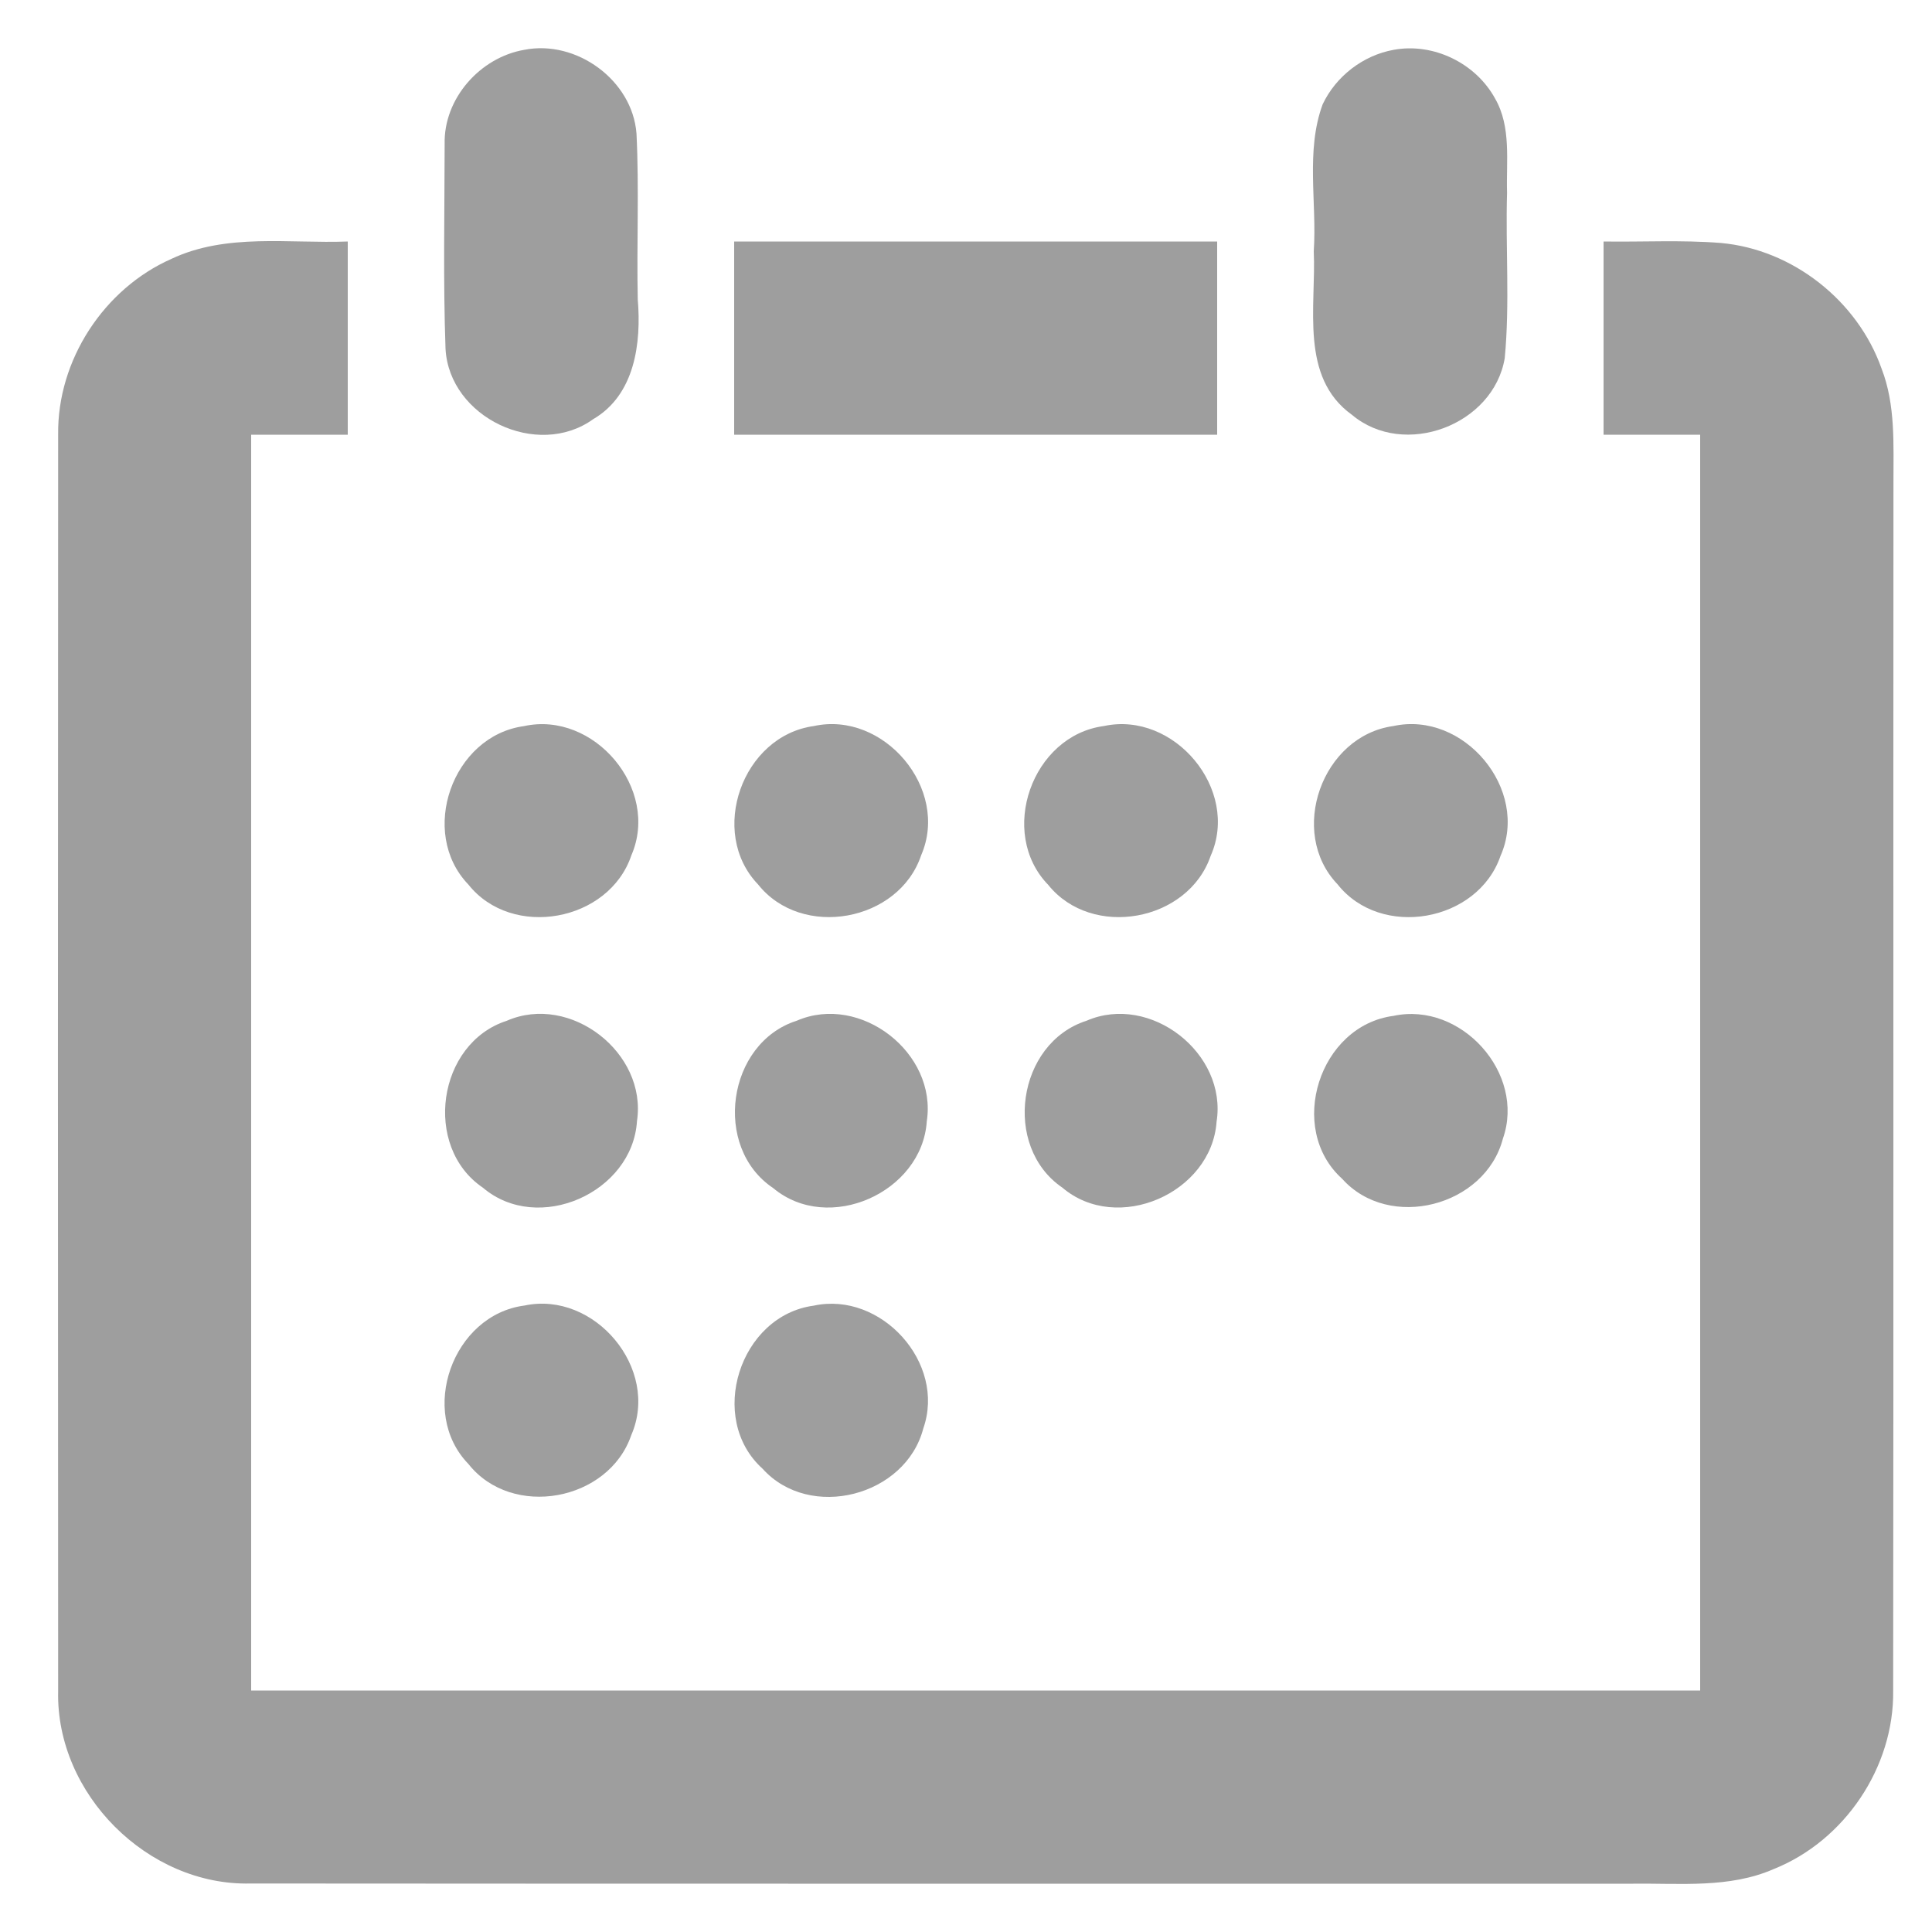<?xml version="1.0" encoding="UTF-8" ?>
<!DOCTYPE svg PUBLIC "-//W3C//DTD SVG 1.1//EN" "http://www.w3.org/Graphics/SVG/1.1/DTD/svg11.dtd">
<svg width="200pt" height="200pt" viewBox="0 0 200 200" version="1.1" xmlns="http://www.w3.org/2000/svg">
<g id="#9e9e9eff">
<path fill="#9e9e9e" opacity="1.00" d=" M 54.26 5.16 C 59.66 4.08 65.47 8.30 65.89 13.83 C 66.17 19.54 65.90 25.26 66.02 30.98 C 66.40 35.51 65.73 40.87 61.41 43.39 C 55.62 47.56 46.49 43.21 46.12 36.09 C 45.87 29.04 46.02 21.97 46.03 14.90 C 45.92 10.21 49.69 5.95 54.26 5.16 Z" />
<path fill="#9e9e9e" opacity="1.00" d=" M 144.26 5.16 C 148.38 4.39 152.77 6.54 154.77 10.20 C 156.47 13.15 155.91 16.70 156.01 19.95 C 155.84 25.65 156.31 31.39 155.77 37.07 C 154.61 44.01 145.36 47.49 139.95 42.94 C 134.52 39.04 136.26 31.73 136.00 26.01 C 136.34 20.97 135.14 15.64 136.92 10.80 C 138.29 7.90 141.10 5.73 144.26 5.16 Z" />
<path fill="#9e9e9e" opacity="1.00" d=" M 17.74 26.80 C 23.44 24.11 29.91 25.23 36.00 25.00 C 36.00 31.67 36.00 38.33 36.00 45.00 C 32.67 45.00 29.33 45.00 26.00 45.00 C 26.00 88.33 26.00 131.67 26.00 175.00 C 76.00 175.00 126.00 175.00 176.00 175.00 C 176.00 131.67 176.00 88.33 176.00 45.00 C 172.67 45.00 169.33 45.00 166.00 45.00 C 166.00 38.33 166.00 31.67 166.00 25.00 C 170.04 25.06 174.09 24.83 178.12 25.15 C 185.57 25.81 192.30 31.13 194.78 38.16 C 196.24 41.93 196.00 46.03 196.01 49.99 C 195.98 91.67 196.03 133.34 195.98 175.01 C 196.09 182.94 190.95 190.56 183.60 193.49 C 179.02 195.49 173.92 194.94 169.06 195.00 C 121.36 194.99 73.65 195.02 25.94 194.98 C 15.30 195.24 5.77 185.70 6.02 175.06 C 5.99 131.69 5.99 88.33 6.02 44.96 C 5.93 37.29 10.74 29.90 17.74 26.80 Z" />
<path fill="#9e9e9e" opacity="1.00" d=" M 76.00 25.00 C 92.67 25.00 109.33 25.00 126.00 25.00 C 126.00 31.67 126.00 38.33 126.00 45.00 C 109.33 45.00 92.67 45.00 76.00 45.00 C 76.00 38.33 76.00 31.67 76.00 25.00 Z" />
<path fill="#9e9e9e" opacity="1.00" d=" M 54.23 75.17 C 61.48 73.56 68.35 81.66 65.36 88.54 C 63.05 95.42 53.00 97.26 48.48 91.56 C 43.30 86.17 46.84 76.18 54.23 75.17 Z" />
<path fill="#9e9e9e" opacity="1.00" d=" M 84.25 75.16 C 91.49 73.57 98.34 81.66 95.36 88.53 C 93.06 95.42 82.99 97.26 78.47 91.55 C 73.29 86.15 76.86 76.17 84.25 75.16 Z" />
<path fill="#9e9e9e" opacity="1.00" d=" M 114.27 75.16 C 121.54 73.58 128.38 81.72 125.33 88.59 C 123.00 95.42 113.03 97.23 108.51 91.60 C 103.27 86.20 106.84 76.14 114.27 75.16 Z" />
<path fill="#9e9e9e" opacity="1.00" d=" M 144.24 75.16 C 151.52 73.56 158.39 81.72 155.33 88.61 C 152.98 95.45 142.96 97.24 138.46 91.54 C 133.29 86.14 136.86 76.17 144.24 75.16 Z" />
<path fill="#9e9e9e" opacity="1.00" d=" M 52.46 105.67 C 59.05 102.80 67.01 108.99 65.94 116.06 C 65.47 123.47 55.71 127.81 49.99 122.95 C 43.74 118.72 45.27 107.99 52.46 105.67 Z" />
<path fill="#9e9e9e" opacity="1.00" d=" M 82.49 105.66 C 89.08 102.82 97.03 109.01 95.94 116.08 C 95.45 123.45 85.76 127.78 80.04 122.99 C 73.73 118.77 75.26 107.96 82.49 105.66 Z" />
<path fill="#9e9e9e" opacity="1.00" d=" M 112.47 105.67 C 119.08 102.80 127.06 109.03 125.94 116.12 C 125.42 123.51 115.67 127.79 109.97 122.94 C 103.74 118.69 105.28 107.98 112.47 105.67 Z" />
<path fill="#9e9e9e" opacity="1.00" d=" M 144.27 105.16 C 151.23 103.67 157.96 111.09 155.58 117.87 C 153.75 124.89 143.82 127.47 138.94 122.03 C 133.16 116.82 136.57 106.15 144.27 105.16 Z" />
<path fill="#9e9e9e" opacity="1.00" d=" M 54.29 135.15 C 61.54 133.60 68.35 141.69 65.35 148.56 C 63.02 155.40 53.01 157.27 48.49 151.55 C 43.26 146.16 46.87 136.11 54.29 135.15 Z" />
<path fill="#9e9e9e" opacity="1.00" d=" M 84.24 135.16 C 91.20 133.65 97.96 141.08 95.58 147.87 C 93.76 154.88 83.84 157.48 78.94 152.04 C 73.17 146.84 76.56 136.19 84.24 135.16 Z" />
</g>
</svg>
